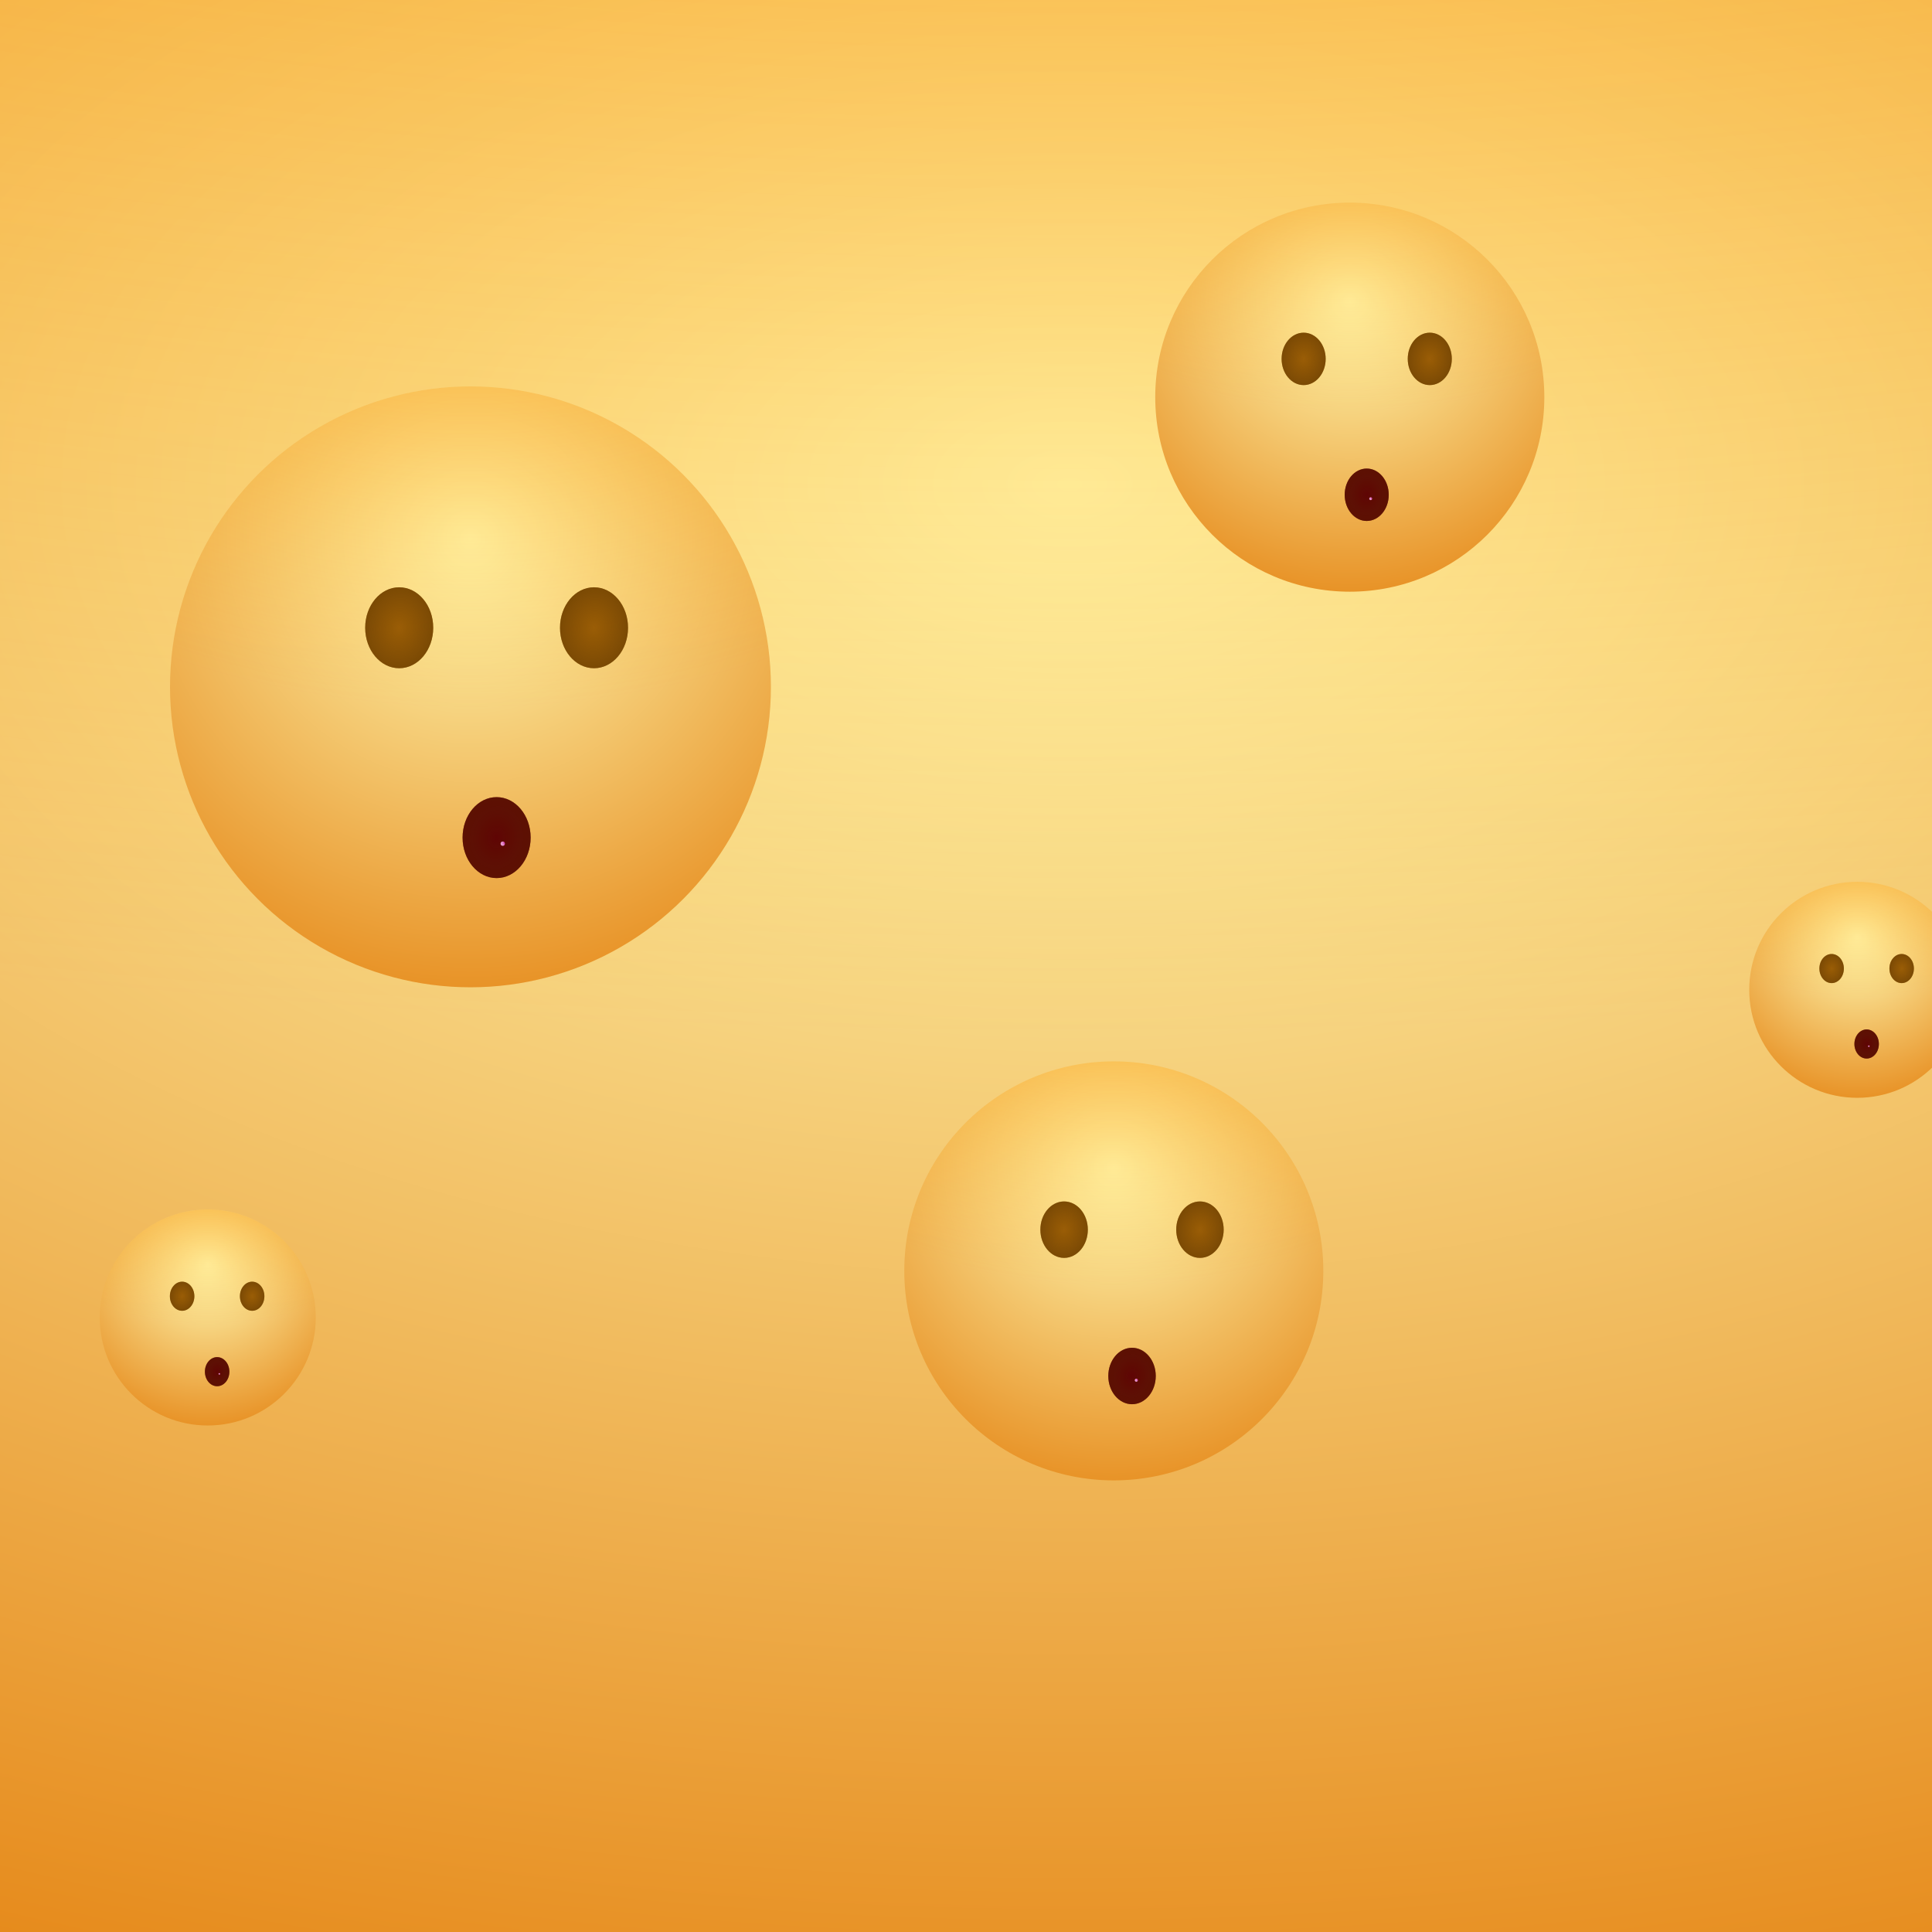 <svg width="500" height="500" viewBox="0 0 500 500" fill="none" xmlns="http://www.w3.org/2000/svg">
<rect x="0" y="0" width="500" height="500" fill="#333333" stroke="none"/>
<g clip-path="url(#clip0_20_119)">
<rect width="500" height="500" fill="white"/>
<g clip-path="url(#clip1_20_119)">
<rect width="889" height="500" transform="translate(-168)" fill="url(#paint0_radial_20_119)"/>
<rect width="889" height="500" transform="translate(-168)" fill="url(#paint1_radial_20_119)"/>
<circle cx="121.803" cy="177.803" r="0.046" fill="#D933A6"/>
<circle cx="121.756" cy="177.756" r="77.756" fill="url(#paint2_radial_20_119)"/>
<circle cx="121.756" cy="177.756" r="77.756" fill="url(#paint3_radial_20_119)"/>
<ellipse cx="103.314" cy="162.464" rx="8.804" ry="10.473" fill="#9A5D06"/>
<ellipse cx="103.314" cy="162.464" rx="8.804" ry="10.473" fill="url(#paint4_radial_20_119)"/>
<ellipse cx="153.73" cy="162.464" rx="8.804" ry="10.473" fill="#9A5D06"/>
<ellipse cx="153.73" cy="162.464" rx="8.804" ry="10.473" fill="url(#paint5_radial_20_119)"/>
<ellipse cx="128.522" cy="216.773" rx="8.804" ry="10.473" fill="#5F0404"/>
<ellipse cx="128.522" cy="216.773" rx="8.804" ry="10.473" fill="url(#paint6_radial_20_119)"/>
<circle cx="130.097" cy="218.349" r="0.558" fill="#E598CF"/>
<circle cx="130.097" cy="218.349" r="0.558" fill="url(#paint7_angular_20_119)"/>
<circle cx="349.353" cy="102.811" r="0.03" fill="#D933A6"/>
<circle cx="349.323" cy="102.781" r="50.348" fill="url(#paint8_radial_20_119)"/>
<circle cx="349.323" cy="102.781" r="50.348" fill="url(#paint9_radial_20_119)"/>
<ellipse cx="337.381" cy="92.88" rx="5.701" ry="6.781" fill="#9A5D06"/>
<ellipse cx="337.381" cy="92.88" rx="5.701" ry="6.781" fill="url(#paint10_radial_20_119)"/>
<ellipse cx="370.026" cy="92.88" rx="5.701" ry="6.781" fill="#9A5D06"/>
<ellipse cx="370.026" cy="92.88" rx="5.701" ry="6.781" fill="url(#paint11_radial_20_119)"/>
<ellipse cx="353.704" cy="128.045" rx="5.701" ry="6.781" fill="#5F0404"/>
<ellipse cx="353.704" cy="128.045" rx="5.701" ry="6.781" fill="url(#paint12_radial_20_119)"/>
<circle cx="354.724" cy="129.065" r="0.362" fill="#E598CF"/>
<circle cx="354.724" cy="129.065" r="0.362" fill="url(#paint13_angular_20_119)"/>
<circle cx="288.282" cy="328.932" r="0.032" fill="#D933A6"/>
<circle cx="288.25" cy="328.9" r="54.221" fill="url(#paint14_radial_20_119)"/>
<circle cx="288.25" cy="328.9" r="54.221" fill="url(#paint15_radial_20_119)"/>
<ellipse cx="275.389" cy="318.237" rx="6.139" ry="7.303" fill="#9A5D06"/>
<ellipse cx="275.389" cy="318.237" rx="6.139" ry="7.303" fill="url(#paint16_radial_20_119)"/>
<ellipse cx="310.546" cy="318.237" rx="6.139" ry="7.303" fill="#9A5D06"/>
<ellipse cx="310.546" cy="318.237" rx="6.139" ry="7.303" fill="url(#paint17_radial_20_119)"/>
<ellipse cx="292.968" cy="356.107" rx="6.139" ry="7.303" fill="#5F0404"/>
<ellipse cx="292.968" cy="356.107" rx="6.139" ry="7.303" fill="url(#paint18_radial_20_119)"/>
<circle cx="294.067" cy="357.206" r="0.389" fill="#E598CF"/>
<circle cx="294.067" cy="357.206" r="0.389" fill="url(#paint19_angular_20_119)"/>
<circle cx="480.67" cy="256.175" r="0.017" fill="#D933A6"/>
<circle cx="480.654" cy="256.158" r="27.954" fill="url(#paint20_radial_20_119)"/>
<circle cx="480.654" cy="256.158" r="27.954" fill="url(#paint21_radial_20_119)"/>
<ellipse cx="474.024" cy="250.66" rx="3.165" ry="3.765" fill="#9A5D06"/>
<ellipse cx="474.024" cy="250.66" rx="3.165" ry="3.765" fill="url(#paint22_radial_20_119)"/>
<ellipse cx="492.149" cy="250.66" rx="3.165" ry="3.765" fill="#9A5D06"/>
<ellipse cx="492.149" cy="250.66" rx="3.165" ry="3.765" fill="url(#paint23_radial_20_119)"/>
<ellipse cx="483.086" cy="270.185" rx="3.165" ry="3.765" fill="#5F0404"/>
<ellipse cx="483.086" cy="270.185" rx="3.165" ry="3.765" fill="url(#paint24_radial_20_119)"/>
<circle cx="483.652" cy="270.751" r="0.201" fill="#E598CF"/>
<circle cx="483.652" cy="270.751" r="0.201" fill="url(#paint25_angular_20_119)"/>
<circle cx="53.78" cy="340.979" r="0.017" fill="#D933A6"/>
<circle cx="53.763" cy="340.962" r="27.954" fill="url(#paint26_radial_20_119)"/>
<circle cx="53.763" cy="340.962" r="27.954" fill="url(#paint27_radial_20_119)"/>
<ellipse cx="47.133" cy="335.465" rx="3.165" ry="3.765" fill="#9A5D06"/>
<ellipse cx="47.133" cy="335.465" rx="3.165" ry="3.765" fill="url(#paint28_radial_20_119)"/>
<ellipse cx="65.258" cy="335.465" rx="3.165" ry="3.765" fill="#9A5D06"/>
<ellipse cx="65.258" cy="335.465" rx="3.165" ry="3.765" fill="url(#paint29_radial_20_119)"/>
<ellipse cx="56.196" cy="354.989" rx="3.165" ry="3.765" fill="#5F0404"/>
<ellipse cx="56.196" cy="354.989" rx="3.165" ry="3.765" fill="url(#paint30_radial_20_119)"/>
<circle cx="56.762" cy="355.556" r="0.201" fill="#E598CF"/>
<circle cx="56.762" cy="355.556" r="0.201" fill="url(#paint31_angular_20_119)"/>
</g>
</g>
<defs>
<radialGradient id="paint0_radial_20_119" cx="0" cy="0" r="1" gradientUnits="userSpaceOnUse" gradientTransform="translate(444.5 126.937) rotate(90) scale(404.499 719.2)">
<stop stop-color="#FFFBB6"/>
<stop offset="1" stop-color="#E68A1B"/>
</radialGradient>
<radialGradient id="paint1_radial_20_119" cx="0" cy="0" r="1" gradientUnits="userSpaceOnUse" gradientTransform="translate(444.5 -517.878) rotate(90) scale(786.204 1397.87)">
<stop stop-color="#FF9B02"/>
<stop offset="1" stop-color="#FF9B02" stop-opacity="0"/>
</radialGradient>
<radialGradient id="paint2_radial_20_119" cx="0" cy="0" r="1" gradientUnits="userSpaceOnUse" gradientTransform="translate(121.756 139.481) rotate(90) scale(125.809)">
<stop stop-color="#FFFBB6"/>
<stop offset="1" stop-color="#E68A1B"/>
</radialGradient>
<radialGradient id="paint3_radial_20_119" cx="0" cy="0" r="1" gradientUnits="userSpaceOnUse" gradientTransform="translate(121.756 -61.073) rotate(90) scale(244.529)">
<stop stop-color="#FF9B02"/>
<stop offset="1" stop-color="#FF9B02" stop-opacity="0"/>
</radialGradient>
<radialGradient id="paint4_radial_20_119" cx="0" cy="0" r="1" gradientUnits="userSpaceOnUse" gradientTransform="translate(103.314 162.464) rotate(-171.52) scale(18.225 21.678)">
<stop stop-color="#5A3502" stop-opacity="0"/>
<stop offset="1" stop-color="#5A3502"/>
</radialGradient>
<radialGradient id="paint5_radial_20_119" cx="0" cy="0" r="1" gradientUnits="userSpaceOnUse" gradientTransform="translate(153.73 162.464) rotate(-171.52) scale(18.225 21.678)">
<stop stop-color="#5A3502" stop-opacity="0"/>
<stop offset="1" stop-color="#5A3502"/>
</radialGradient>
<radialGradient id="paint6_radial_20_119" cx="0" cy="0" r="1" gradientUnits="userSpaceOnUse" gradientTransform="translate(128.522 216.773) rotate(-171.52) scale(18.225 21.678)">
<stop stop-color="#5A3502" stop-opacity="0"/>
<stop offset="1" stop-color="#5A0702"/>
</radialGradient>
<radialGradient id="paint7_angular_20_119" cx="0" cy="0" r="1" gradientUnits="userSpaceOnUse" gradientTransform="translate(130.76 218.093) rotate(-106.116) scale(0.809)">
<stop stop-color="#CD1299"/>
<stop offset="1" stop-color="#CD1299" stop-opacity="0"/>
</radialGradient>
<radialGradient id="paint8_radial_20_119" cx="0" cy="0" r="1" gradientUnits="userSpaceOnUse" gradientTransform="translate(349.323 77.997) rotate(90) scale(81.463)">
<stop stop-color="#FFFBB6"/>
<stop offset="1" stop-color="#E68A1B"/>
</radialGradient>
<radialGradient id="paint9_radial_20_119" cx="0" cy="0" r="1" gradientUnits="userSpaceOnUse" gradientTransform="translate(349.323 -51.863) rotate(90) scale(158.335)">
<stop stop-color="#FF9B02"/>
<stop offset="1" stop-color="#FF9B02" stop-opacity="0"/>
</radialGradient>
<radialGradient id="paint10_radial_20_119" cx="0" cy="0" r="1" gradientUnits="userSpaceOnUse" gradientTransform="translate(337.381 92.88) rotate(-171.52) scale(11.801 14.037)">
<stop stop-color="#5A3502" stop-opacity="0"/>
<stop offset="1" stop-color="#5A3502"/>
</radialGradient>
<radialGradient id="paint11_radial_20_119" cx="0" cy="0" r="1" gradientUnits="userSpaceOnUse" gradientTransform="translate(370.026 92.88) rotate(-171.52) scale(11.801 14.037)">
<stop stop-color="#5A3502" stop-opacity="0"/>
<stop offset="1" stop-color="#5A3502"/>
</radialGradient>
<radialGradient id="paint12_radial_20_119" cx="0" cy="0" r="1" gradientUnits="userSpaceOnUse" gradientTransform="translate(353.704 128.045) rotate(-171.52) scale(11.801 14.037)">
<stop stop-color="#5A3502" stop-opacity="0"/>
<stop offset="1" stop-color="#5A0702"/>
</radialGradient>
<radialGradient id="paint13_angular_20_119" cx="0" cy="0" r="1" gradientUnits="userSpaceOnUse" gradientTransform="translate(355.153 128.9) rotate(-106.116) scale(0.524)">
<stop stop-color="#CD1299"/>
<stop offset="1" stop-color="#CD1299" stop-opacity="0"/>
</radialGradient>
<radialGradient id="paint14_radial_20_119" cx="0" cy="0" r="1" gradientUnits="userSpaceOnUse" gradientTransform="translate(288.25 302.21) rotate(90) scale(87.729)">
<stop stop-color="#FFFBB6"/>
<stop offset="1" stop-color="#E68A1B"/>
</radialGradient>
<radialGradient id="paint15_radial_20_119" cx="0" cy="0" r="1" gradientUnits="userSpaceOnUse" gradientTransform="translate(288.25 162.36) rotate(90) scale(170.514)">
<stop stop-color="#FF9B02"/>
<stop offset="1" stop-color="#FF9B02" stop-opacity="0"/>
</radialGradient>
<radialGradient id="paint16_radial_20_119" cx="0" cy="0" r="1" gradientUnits="userSpaceOnUse" gradientTransform="translate(275.389 318.237) rotate(-171.52) scale(12.709 15.117)">
<stop stop-color="#5A3502" stop-opacity="0"/>
<stop offset="1" stop-color="#5A3502"/>
</radialGradient>
<radialGradient id="paint17_radial_20_119" cx="0" cy="0" r="1" gradientUnits="userSpaceOnUse" gradientTransform="translate(310.546 318.237) rotate(-171.52) scale(12.709 15.117)">
<stop stop-color="#5A3502" stop-opacity="0"/>
<stop offset="1" stop-color="#5A3502"/>
</radialGradient>
<radialGradient id="paint18_radial_20_119" cx="0" cy="0" r="1" gradientUnits="userSpaceOnUse" gradientTransform="translate(292.968 356.107) rotate(-171.52) scale(12.709 15.117)">
<stop stop-color="#5A3502" stop-opacity="0"/>
<stop offset="1" stop-color="#5A0702"/>
</radialGradient>
<radialGradient id="paint19_angular_20_119" cx="0" cy="0" r="1" gradientUnits="userSpaceOnUse" gradientTransform="translate(294.529 357.028) rotate(-106.116) scale(0.564)">
<stop stop-color="#CD1299"/>
<stop offset="1" stop-color="#CD1299" stop-opacity="0"/>
</radialGradient>
<radialGradient id="paint20_radial_20_119" cx="0" cy="0" r="1" gradientUnits="userSpaceOnUse" gradientTransform="translate(480.654 242.398) rotate(90) scale(45.229)">
<stop stop-color="#FFFBB6"/>
<stop offset="1" stop-color="#E68A1B"/>
</radialGradient>
<radialGradient id="paint21_radial_20_119" cx="0" cy="0" r="1" gradientUnits="userSpaceOnUse" gradientTransform="translate(480.654 170.298) rotate(90) scale(87.909)">
<stop stop-color="#FF9B02"/>
<stop offset="1" stop-color="#FF9B02" stop-opacity="0"/>
</radialGradient>
<radialGradient id="paint22_radial_20_119" cx="0" cy="0" r="1" gradientUnits="userSpaceOnUse" gradientTransform="translate(474.024 250.66) rotate(-171.52) scale(6.552 7.793)">
<stop stop-color="#5A3502" stop-opacity="0"/>
<stop offset="1" stop-color="#5A3502"/>
</radialGradient>
<radialGradient id="paint23_radial_20_119" cx="0" cy="0" r="1" gradientUnits="userSpaceOnUse" gradientTransform="translate(492.149 250.66) rotate(-171.52) scale(6.552 7.793)">
<stop stop-color="#5A3502" stop-opacity="0"/>
<stop offset="1" stop-color="#5A3502"/>
</radialGradient>
<radialGradient id="paint24_radial_20_119" cx="0" cy="0" r="1" gradientUnits="userSpaceOnUse" gradientTransform="translate(483.086 270.185) rotate(-171.52) scale(6.552 7.793)">
<stop stop-color="#5A3502" stop-opacity="0"/>
<stop offset="1" stop-color="#5A0702"/>
</radialGradient>
<radialGradient id="paint25_angular_20_119" cx="0" cy="0" r="1" gradientUnits="userSpaceOnUse" gradientTransform="translate(483.891 270.659) rotate(-106.116) scale(0.291)">
<stop stop-color="#CD1299"/>
<stop offset="1" stop-color="#CD1299" stop-opacity="0"/>
</radialGradient>
<radialGradient id="paint26_radial_20_119" cx="0" cy="0" r="1" gradientUnits="userSpaceOnUse" gradientTransform="translate(53.763 327.202) rotate(90) scale(45.229)">
<stop stop-color="#FFFBB6"/>
<stop offset="1" stop-color="#E68A1B"/>
</radialGradient>
<radialGradient id="paint27_radial_20_119" cx="0" cy="0" r="1" gradientUnits="userSpaceOnUse" gradientTransform="translate(53.763 255.102) rotate(90) scale(87.909)">
<stop stop-color="#FF9B02"/>
<stop offset="1" stop-color="#FF9B02" stop-opacity="0"/>
</radialGradient>
<radialGradient id="paint28_radial_20_119" cx="0" cy="0" r="1" gradientUnits="userSpaceOnUse" gradientTransform="translate(47.133 335.465) rotate(-171.52) scale(6.552 7.793)">
<stop stop-color="#5A3502" stop-opacity="0"/>
<stop offset="1" stop-color="#5A3502"/>
</radialGradient>
<radialGradient id="paint29_radial_20_119" cx="0" cy="0" r="1" gradientUnits="userSpaceOnUse" gradientTransform="translate(65.258 335.465) rotate(-171.52) scale(6.552 7.793)">
<stop stop-color="#5A3502" stop-opacity="0"/>
<stop offset="1" stop-color="#5A3502"/>
</radialGradient>
<radialGradient id="paint30_radial_20_119" cx="0" cy="0" r="1" gradientUnits="userSpaceOnUse" gradientTransform="translate(56.196 354.989) rotate(-171.52) scale(6.552 7.793)">
<stop stop-color="#5A3502" stop-opacity="0"/>
<stop offset="1" stop-color="#5A0702"/>
</radialGradient>
<radialGradient id="paint31_angular_20_119" cx="0" cy="0" r="1" gradientUnits="userSpaceOnUse" gradientTransform="translate(57 355.464) rotate(-106.116) scale(0.291)">
<stop stop-color="#CD1299"/>
<stop offset="1" stop-color="#CD1299" stop-opacity="0"/>
</radialGradient>
<clipPath id="clip0_20_119">
<rect width="500" height="500" fill="white"/>
</clipPath>
<clipPath id="clip1_20_119">
<rect width="889" height="500" fill="white" transform="translate(-105)"/>
</clipPath>
</defs>
</svg>
